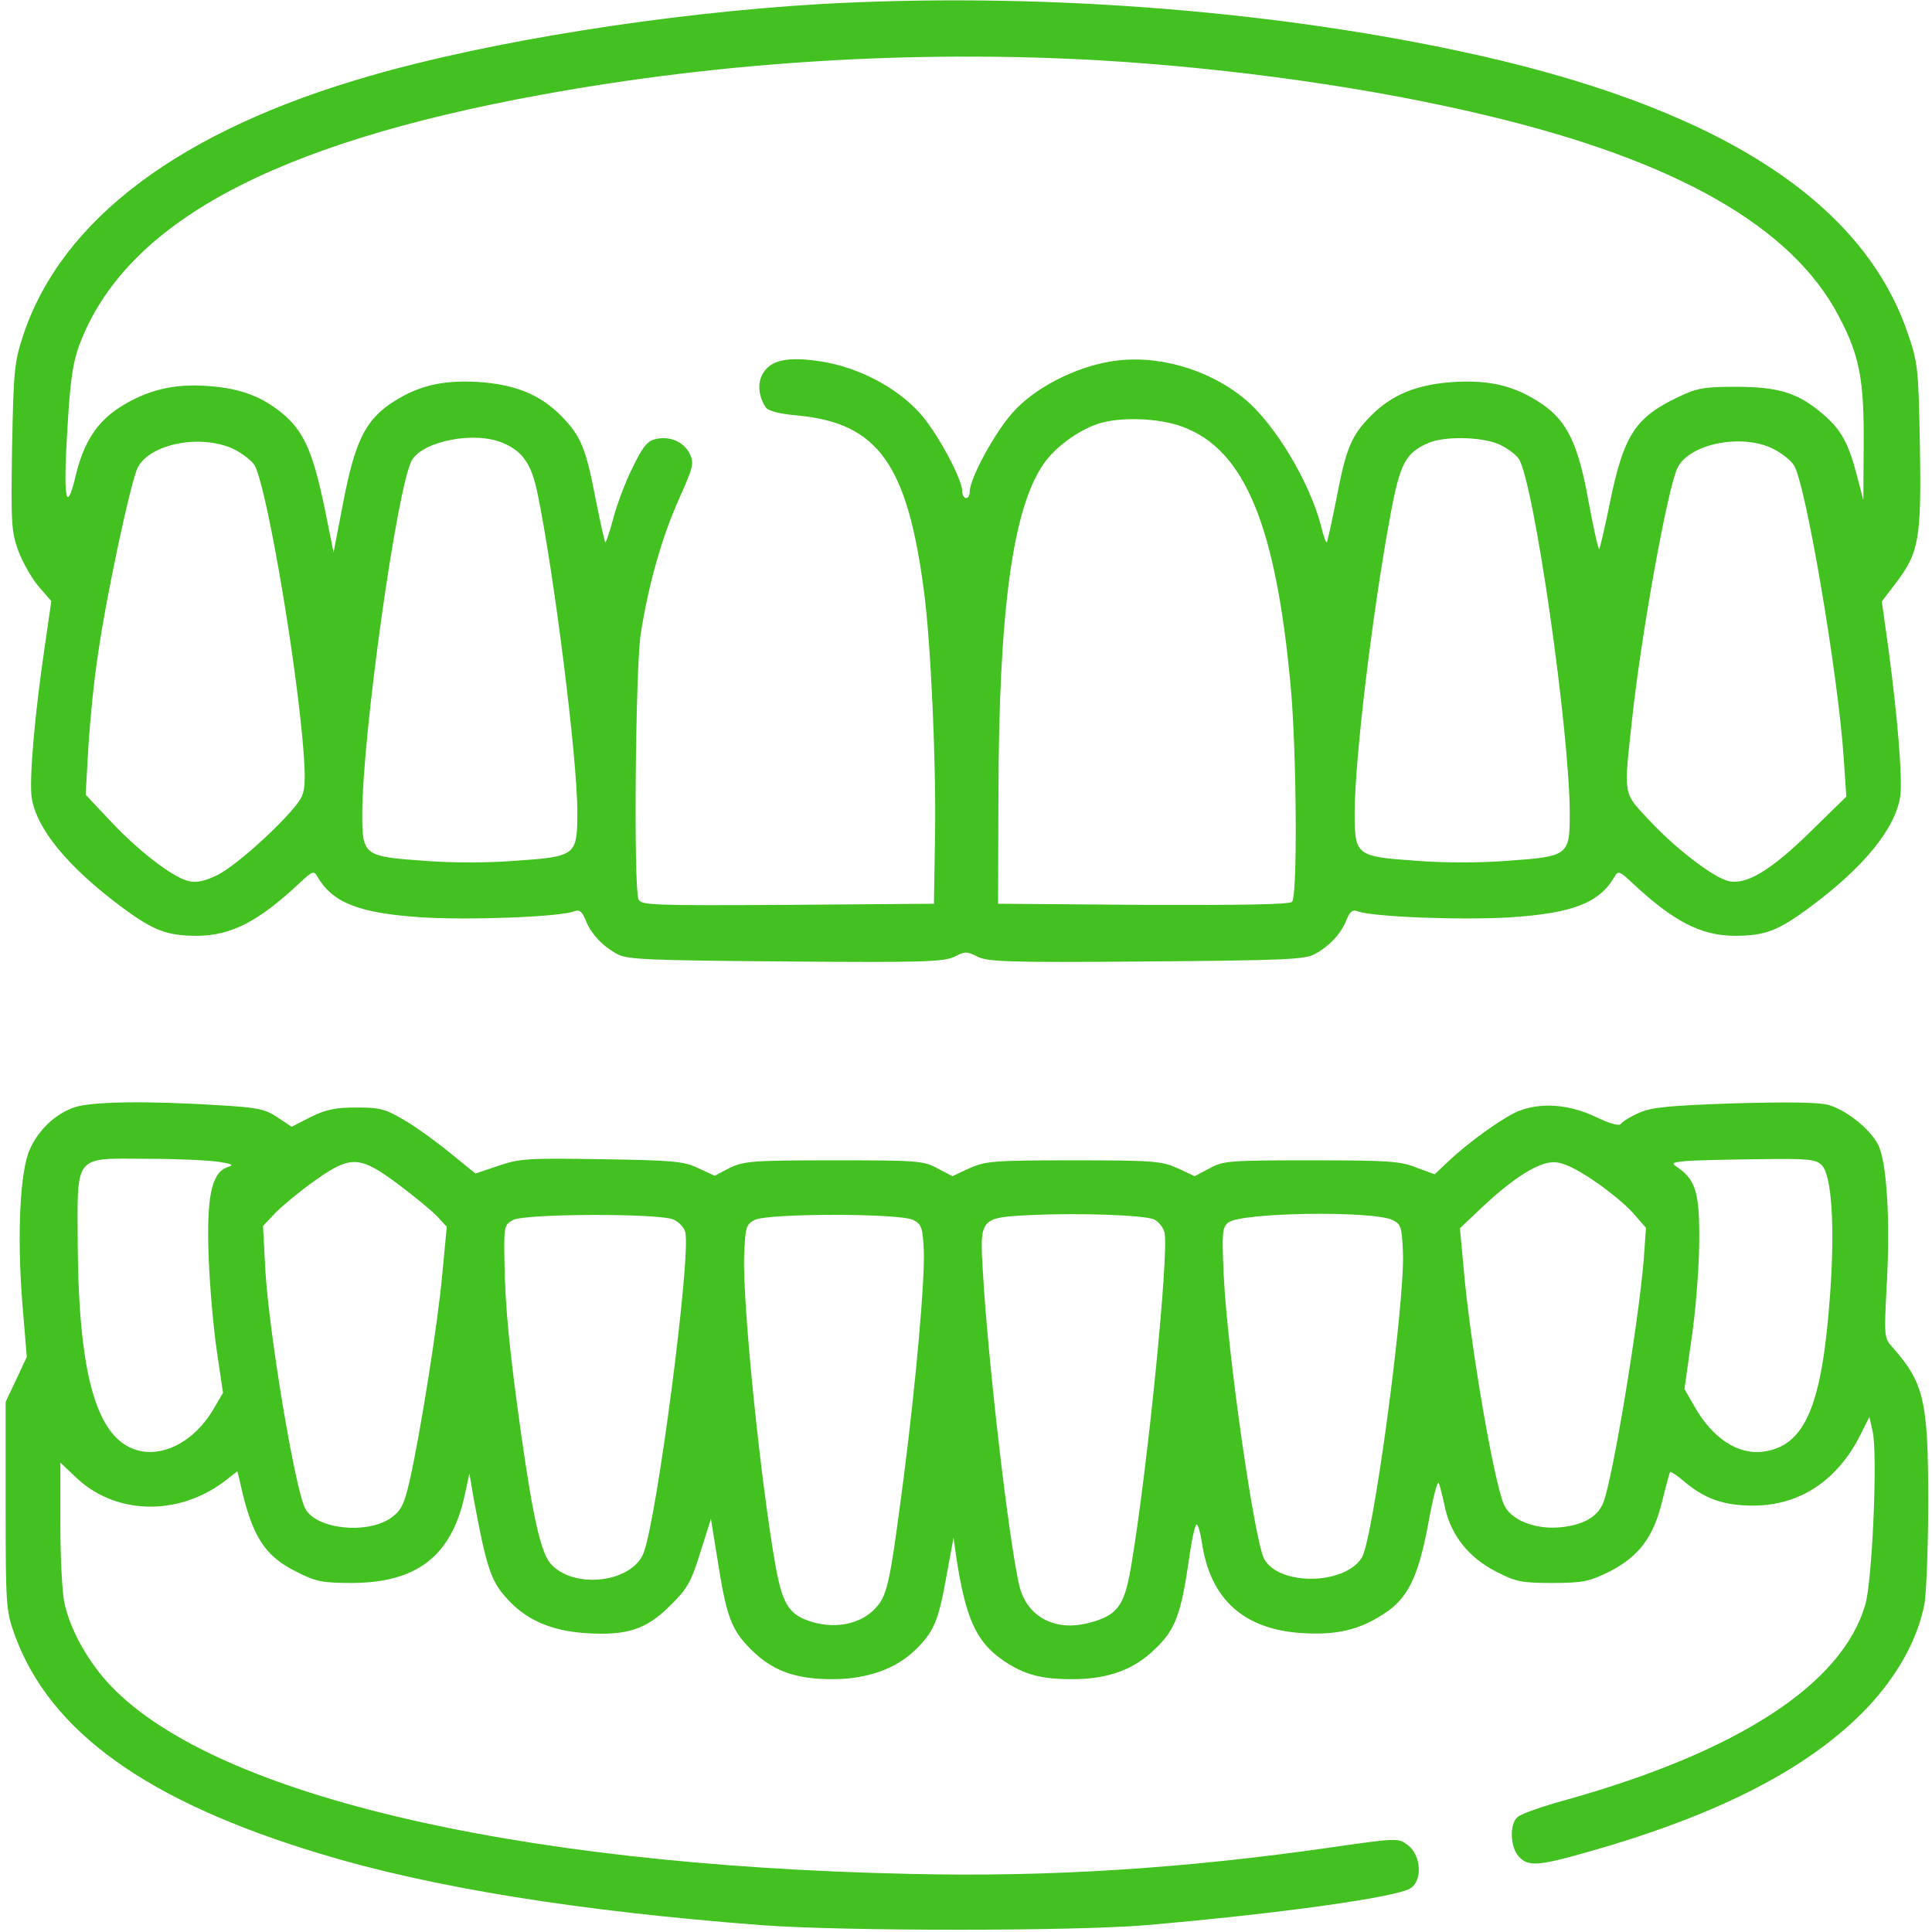 <?xml version="1.0" standalone="no"?>
<!DOCTYPE svg PUBLIC "-//W3C//DTD SVG 20010904//EN"
 "http://www.w3.org/TR/2001/REC-SVG-20010904/DTD/svg10.dtd">
<svg version="1.0" xmlns="http://www.w3.org/2000/svg"
 width="512pt" height="512pt" viewBox="0 0 512 512"
 preserveAspectRatio="xMidYMid meet">

<g transform="translate(0,512) scale(0.1,-0.1)"
fill="#43c120" stroke="none">
<path d="M2170 5109 c-403 -24 -871 -98 -1189 -190 -502 -144 -816 -379 -919
-686 -24 -73 -26 -93 -30 -298 -3 -204 -2 -224 17 -276 12 -31 36 -73 54 -94
l33 -38 -17 -118 c-27 -181 -42 -355 -35 -403 13 -83 96 -184 240 -291 84 -62
119 -75 200 -75 89 1 161 38 269 139 35 33 39 34 48 18 40 -69 109 -97 276
-108 129 -8 366 1 405 16 13 5 20 0 29 -21 13 -36 45 -71 84 -92 26 -15 81
-17 447 -20 364 -3 421 -1 448 13 27 14 33 14 60 0 27 -14 84 -16 448 -13 366
3 421 5 447 20 39 21 71 56 84 92 9 21 16 26 29 21 39 -15 276 -24 405 -16
167 11 236 39 276 108 9 16 13 15 48 -18 108 -101 180 -138 269 -139 82 0 116
13 202 77 143 106 226 209 238 294 6 48 -7 208 -32 394 l-17 121 35 46 c64 83
70 119 66 366 -4 208 -5 220 -33 301 -122 355 -515 602 -1185 745 -523 112
-1138 157 -1700 125z m746 -149 c352 -21 720 -73 1024 -146 503 -120 809 -295
933 -532 55 -104 67 -168 66 -338 l-1 -149 -17 65 c-22 84 -41 120 -87 160
-67 58 -116 74 -229 75 -87 0 -107 -3 -155 -26 -117 -55 -147 -102 -184 -283
-13 -65 -26 -119 -28 -121 -2 -3 -15 54 -28 125 -27 151 -56 213 -123 259 -69
47 -135 64 -230 59 -101 -6 -168 -33 -225 -91 -52 -53 -65 -86 -91 -222 -12
-60 -23 -110 -25 -112 -2 -2 -9 17 -15 43 -30 116 -123 272 -204 338 -98 80
-235 118 -354 98 -96 -16 -201 -70 -259 -135 -47 -52 -114 -175 -114 -209 0
-10 -4 -18 -10 -18 -5 0 -10 8 -10 18 0 33 -67 157 -113 208 -62 68 -161 120
-260 136 -90 14 -135 4 -156 -33 -14 -25 -11 -59 8 -88 6 -10 37 -18 84 -22
214 -20 292 -129 336 -469 18 -137 32 -453 29 -640 l-3 -185 -388 -3 c-362 -2
-388 -1 -395 15 -13 32 -8 611 6 703 20 129 56 257 102 359 37 83 40 93 28
118 -15 32 -54 49 -92 39 -21 -5 -34 -22 -60 -76 -19 -38 -42 -99 -51 -135
-10 -36 -19 -64 -21 -62 -2 2 -13 52 -25 112 -26 136 -39 169 -91 222 -57 58
-124 85 -225 91 -95 5 -161 -12 -230 -59 -66 -46 -93 -103 -123 -258 l-26
-135 -23 114 c-30 145 -53 200 -103 246 -57 51 -118 75 -207 81 -91 7 -162
-11 -233 -56 -61 -39 -97 -94 -118 -184 -25 -104 -33 -58 -21 133 7 120 14
169 31 215 121 323 511 534 1225 664 480 88 991 119 1481 91z m218 -971 c165
-61 248 -262 287 -694 15 -170 18 -550 3 -565 -7 -7 -133 -9 -395 -8 l-384 3
1 290 c1 488 38 759 120 876 30 43 86 85 141 105 58 20 163 17 227 -7z m-1801
-43 c52 -22 75 -55 91 -131 44 -212 106 -704 106 -846 0 -116 -3 -119 -162
-130 -75 -6 -173 -6 -246 0 -158 11 -162 15 -162 123 0 210 93 874 132 939 31
51 167 77 241 45z m2636 -2 c22 -9 47 -27 56 -40 40 -62 135 -721 135 -942 0
-108 -4 -112 -162 -123 -75 -6 -173 -6 -246 0 -158 11 -162 14 -162 126 0 140
46 526 94 786 26 141 40 168 101 195 41 18 136 17 184 -2z m-3352 -13 c23 -11
48 -30 57 -43 29 -45 103 -467 127 -720 9 -102 9 -134 -1 -158 -17 -41 -170
-184 -226 -210 -31 -15 -53 -20 -74 -15 -41 9 -135 81 -210 162 l-63 67 7 123
c4 68 15 181 26 251 23 160 87 457 105 493 33 63 165 89 252 50z m4083 -1 c22
-11 46 -30 54 -43 31 -47 117 -553 132 -775 l7 -103 -95 -93 c-104 -102 -170
-142 -217 -131 -40 9 -143 88 -213 164 -67 72 -65 60 -43 263 24 225 95 619
121 669 32 64 173 91 254 49z"/>
<path d="M196 2185 c-49 -17 -94 -59 -117 -111 -26 -57 -34 -226 -20 -405 l12
-145 -28 -60 -28 -59 0 -275 c0 -263 1 -278 23 -340 93 -259 351 -444 812
-583 293 -89 684 -152 1170 -189 217 -16 823 -16 1015 0 350 30 667 74 703 98
33 21 28 89 -8 115 -24 18 -29 18 -190 -5 -392 -57 -754 -81 -1130 -72 -1063
23 -1864 215 -2128 511 -54 61 -96 138 -111 206 -6 24 -11 118 -11 209 l0 164
38 -36 c104 -103 274 -108 399 -12 l32 25 7 -28 c31 -144 65 -197 151 -239 51
-26 69 -29 148 -29 170 1 261 72 296 230 l13 60 12 -70 c31 -168 44 -212 81
-254 52 -62 121 -93 216 -99 110 -7 160 10 224 74 45 44 55 63 79 140 l28 89
17 -105 c24 -155 37 -189 89 -241 57 -57 118 -79 216 -79 91 0 167 27 218 76
51 49 63 78 84 196 l19 103 7 -50 c25 -165 53 -227 127 -277 54 -36 98 -48
180 -48 95 0 164 25 220 80 54 51 69 93 90 238 7 51 16 92 20 92 4 0 10 -21
14 -47 22 -151 111 -232 268 -241 89 -5 147 8 211 49 66 41 94 97 121 241 12
68 25 116 28 108 3 -8 11 -39 17 -68 17 -73 63 -130 135 -167 52 -27 68 -30
149 -30 81 0 98 4 151 30 78 40 117 91 140 187 10 40 19 75 21 77 2 2 18 -9
36 -24 55 -47 106 -65 184 -65 123 0 223 66 284 187 l24 48 9 -40 c13 -59 -1
-396 -20 -458 -61 -210 -336 -389 -793 -517 -63 -17 -122 -38 -129 -46 -21
-19 -19 -79 4 -104 25 -28 54 -25 193 15 343 98 581 222 731 380 80 85 133
181 151 274 5 29 10 151 10 271 0 268 -11 315 -95 410 -22 24 -22 29 -15 165
10 171 0 328 -23 372 -23 43 -84 91 -132 105 -27 7 -108 8 -250 4 -171 -6
-217 -10 -251 -25 -23 -10 -44 -23 -48 -29 -4 -7 -28 -1 -69 19 -71 33 -145
38 -204 14 -42 -18 -130 -81 -185 -133 l-36 -34 -49 18 c-42 17 -77 19 -278
19 -215 0 -233 -1 -269 -21 l-40 -21 -45 21 c-43 19 -63 21 -276 21 -213 0
-233 -2 -276 -21 l-45 -21 -40 21 c-37 20 -54 21 -274 21 -216 0 -238 -2 -276
-20 l-40 -21 -45 21 c-39 18 -68 20 -255 23 -192 3 -216 2 -272 -17 l-62 -21
-64 52 c-35 29 -90 69 -122 88 -52 31 -66 35 -129 35 -55 0 -81 -5 -121 -25
l-51 -26 -38 25 c-32 22 -53 26 -154 32 -190 12 -342 10 -385 -6z m384 -144
c37 -6 41 -8 23 -14 -43 -15 -56 -80 -50 -240 3 -78 13 -191 22 -250 l16 -108
-25 -43 c-47 -80 -123 -124 -191 -112 -115 22 -166 187 -169 544 -1 247 -13
232 188 231 77 0 161 -4 186 -8z m4248 -9 c26 -26 35 -161 22 -341 -21 -296
-66 -403 -177 -418 -68 -9 -136 36 -185 124 l-24 42 18 128 c11 71 20 184 21
253 2 134 -8 171 -54 204 -21 14 -20 15 17 19 22 2 108 4 192 5 136 2 154 0
170 -16z m-3772 -51 c43 -32 90 -71 103 -85 l25 -27 -12 -127 c-12 -131 -58
-421 -87 -549 -14 -60 -22 -76 -48 -95 -63 -45 -199 -31 -228 24 -27 50 -97
470 -106 636 l-6 113 34 36 c19 19 65 57 103 84 96 68 119 67 222 -10z m3168
10 c40 -27 87 -66 105 -87 l33 -38 -6 -85 c-14 -168 -82 -579 -107 -643 -15
-37 -50 -58 -109 -65 -70 -8 -137 18 -155 61 -27 66 -86 408 -105 611 l-11
120 58 55 c82 77 149 120 190 120 24 0 55 -14 107 -49z m-1167 -102 c12 -5 25
-20 29 -35 13 -51 -47 -647 -90 -894 -17 -96 -36 -121 -107 -140 -94 -26 -170
16 -189 103 -29 134 -81 586 -95 822 -9 148 -9 148 127 155 126 6 295 0 325
-11z m633 -2 c23 -11 25 -18 28 -87 5 -136 -79 -759 -109 -808 -46 -73 -220
-75 -259 -3 -26 50 -97 546 -107 751 -5 113 -4 127 12 140 32 27 381 32 435 7z
m-1905 1 c14 -6 28 -21 31 -33 16 -64 -76 -767 -111 -852 -32 -77 -182 -95
-244 -29 -27 28 -48 121 -80 346 -31 221 -42 335 -44 450 -2 102 -1 104 23
117 33 17 388 18 425 1z m635 -1 c22 -11 25 -20 28 -77 4 -78 -21 -356 -53
-605 -38 -290 -43 -315 -79 -351 -37 -37 -98 -50 -158 -34 -65 18 -83 44 -102
146 -40 224 -88 694 -84 824 3 79 5 85 28 97 35 18 385 18 420 0z"/>
</g>
</svg>
